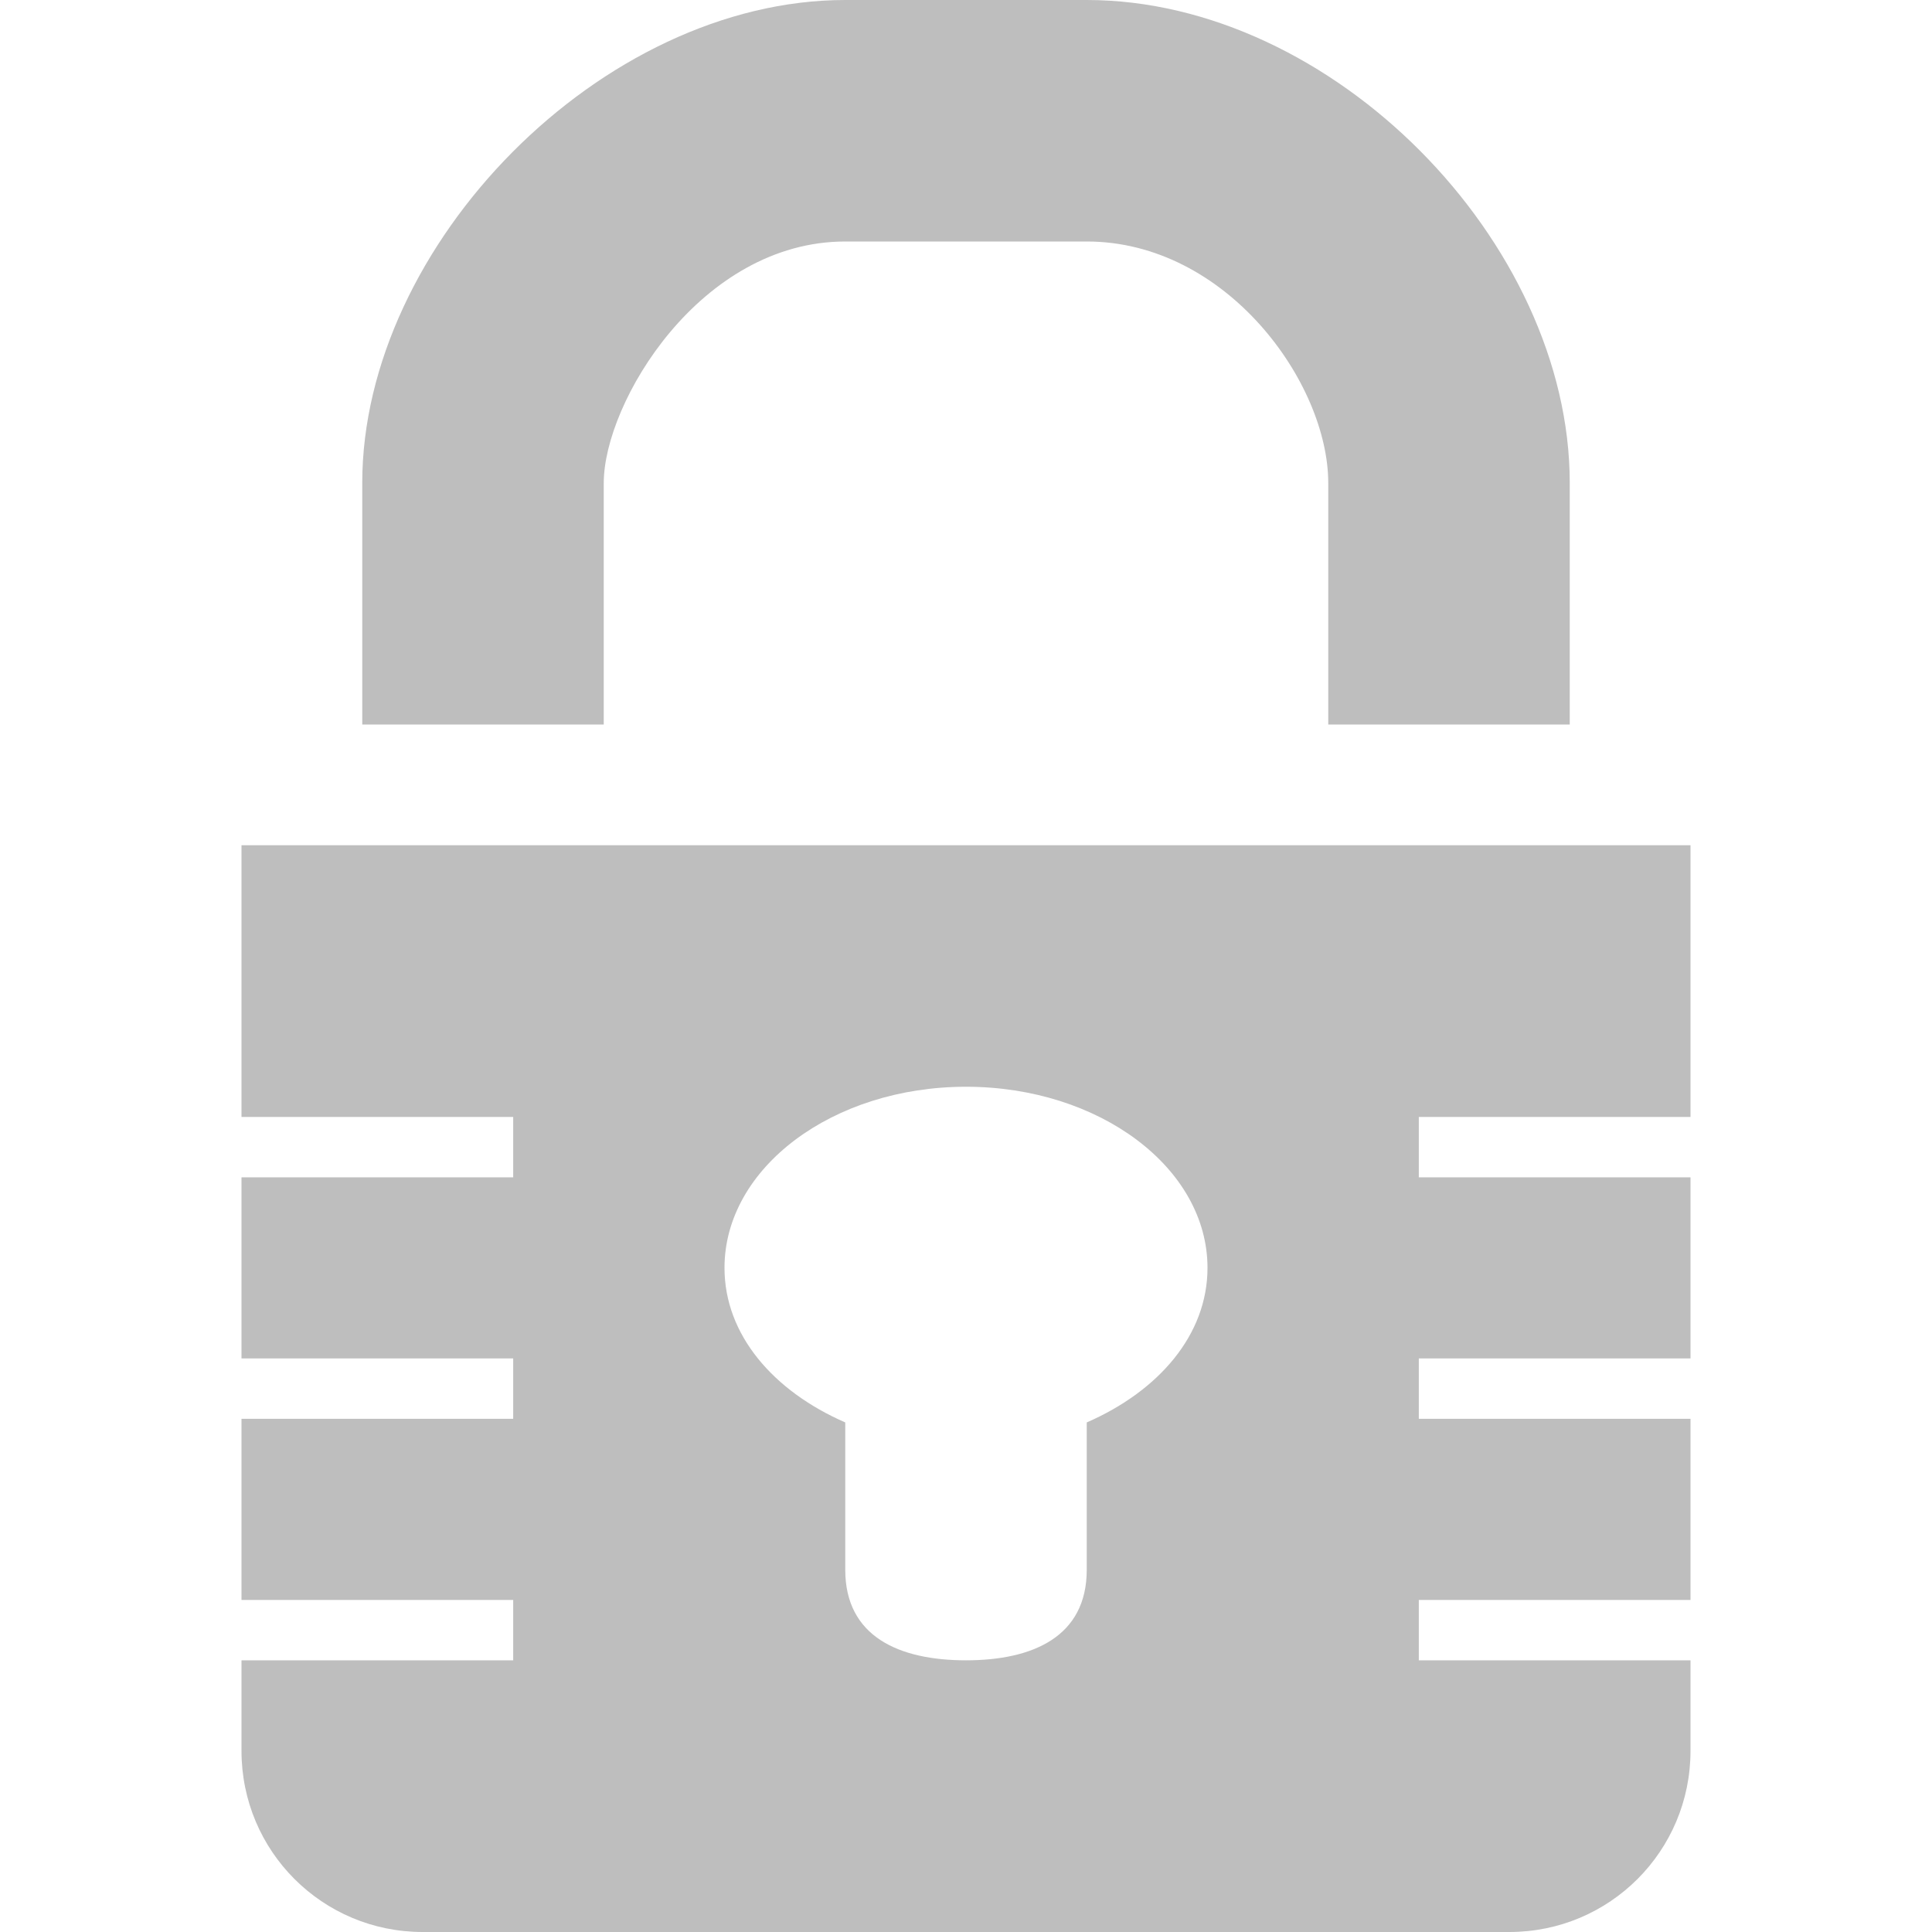 <svg xmlns="http://www.w3.org/2000/svg" height="16" width="16"><title>elementary Symbolic Icon Theme</title><path d="M7 0C4.984 0 3 2.026 3 4v2h10V4c0-1.995-1.964-4-4-4zm0 2h2c1.157 0 2 1.17 2 2v2H5V4c0-.667.8-2 2-2zM2 7v2.25h2.25v.5H2v1.5h2.25v.5H2v1.5h2.25v.5H2v.75c0 .83.67 1.5 1.5 1.5h9c.83 0 1.5-.67 1.5-1.5v-.75h-2.25v-.5H14v-1.5h-2.25v-.5H14v-1.5h-2.25v-.5H14V7H2zm6 2c1.104 0 2 .672 2 1.5 0 .554-.404 1.02-1 1.28V13c0 .554-.446.75-1 .75s-1-.196-1-.75v-1.22c-.596-.26-1-.726-1-1.28C6 9.672 6.895 9 8 9z" overflow="visible" color="#bebebe" fill="#bebebe"/></svg>